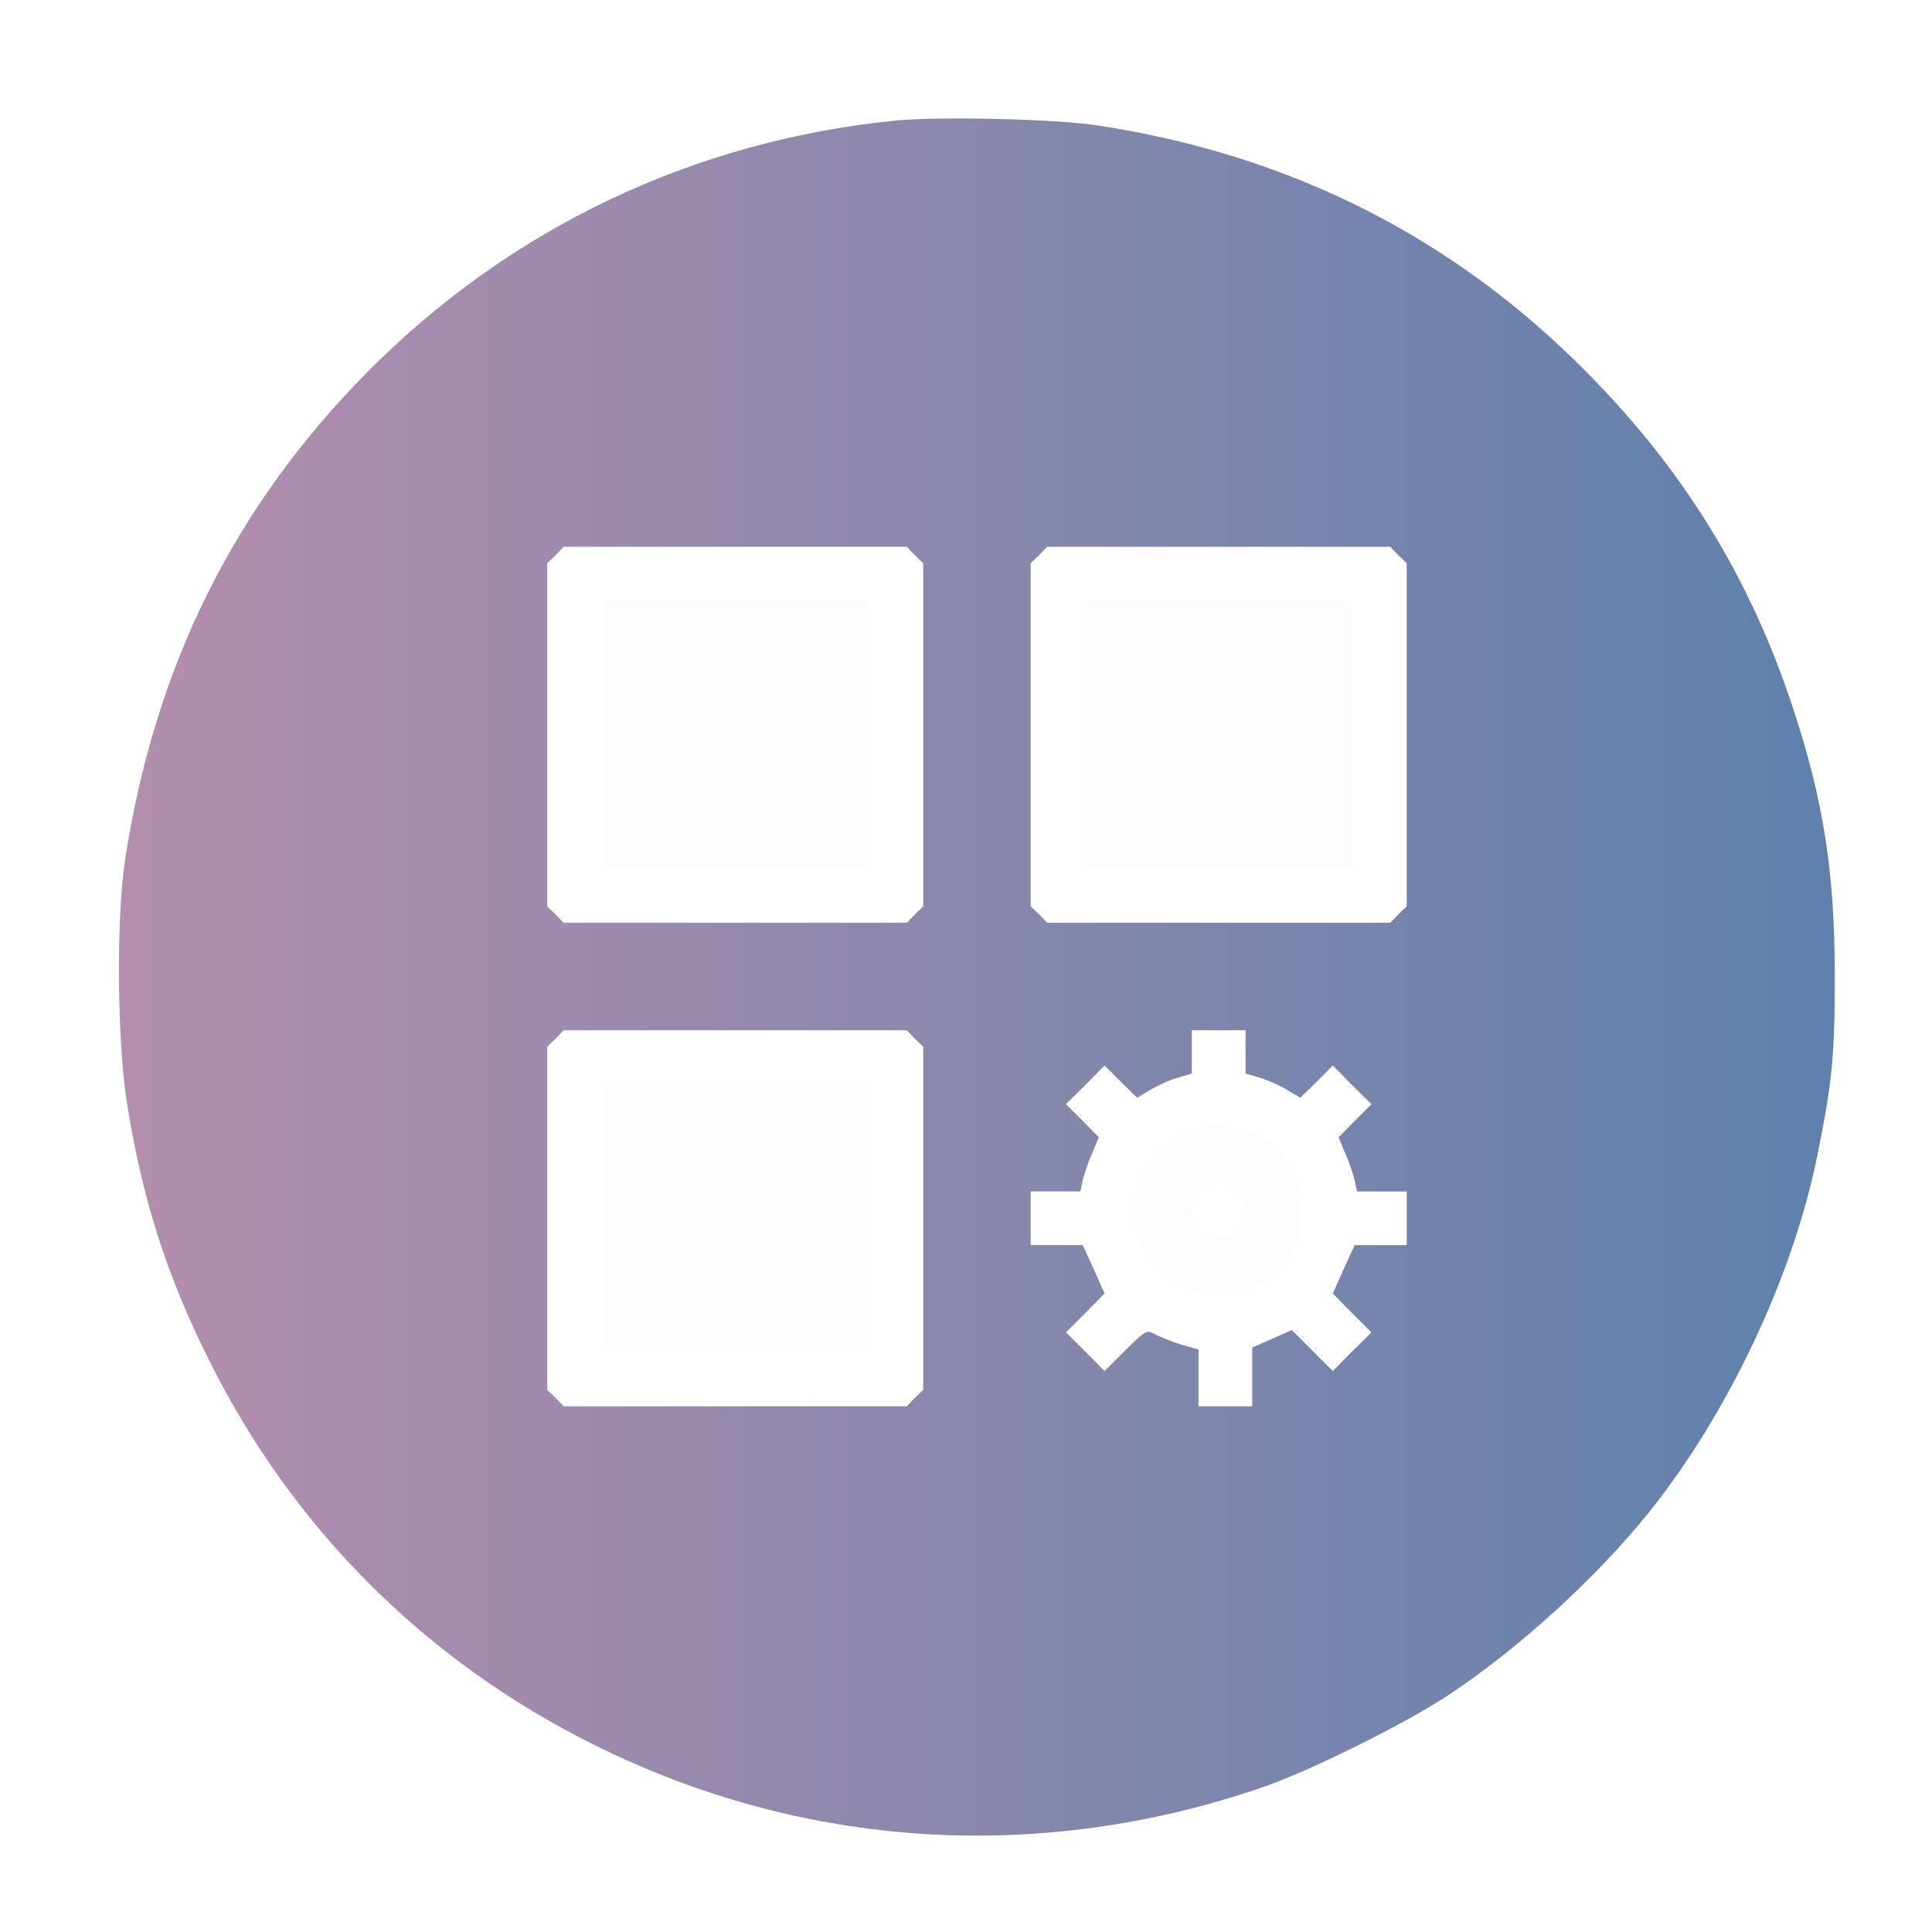 <?xml version="1.0" encoding="UTF-8" standalone="no"?>
<svg
   xmlns:dc="http://purl.org/dc/elements/1.1/"
   xmlns:cc="http://creativecommons.org/ns#"
   xmlns:rdf="http://www.w3.org/1999/02/22-rdf-syntax-ns#"
   xmlns:svg="http://www.w3.org/2000/svg"
   xmlns="http://www.w3.org/2000/svg"
   xmlns:xlink="http://www.w3.org/1999/xlink"
   xmlns:sodipodi="http://sodipodi.sourceforge.net/DTD/sodipodi-0.dtd"
   xmlns:inkscape="http://www.inkscape.org/namespaces/inkscape"
   width="32"
   height="32"
   version="1.1"
   id="svg17"
   sodipodi:docname="applications.svg"
   inkscape:version="0.92.2 5c3e80d, 2017-08-06">
  <defs
     id="defs21">
    <linearGradient
       inkscape:collect="always"
       id="linearGradient859">
      <stop
         style="stop-color:#b48ead;stop-opacity:1"
         offset="0"
         id="stop855" />
      <stop
         style="stop-color:#5e81ac;stop-opacity:1"
         offset="1"
         id="stop857" />
    </linearGradient>
    <linearGradient
       y2="16"
       x2="51.5"
       y1="16"
       x1="26.5"
       id="_lgradient_4"
       gradientUnits="userSpaceOnUse"
       gradientTransform="matrix(1.12,0,0,1.12,-27.24,-1.98)">
      <stop
         id="stop15-3"
         style="stop-color:rgb(255,143,195)"
         stop-opacity="1"
         offset="0%" />
      <stop
         id="stop17-6"
         style="stop-color:rgb(161,161,255)"
         stop-opacity="1"
         offset="100%" />
    </linearGradient>
    <linearGradient
       inkscape:collect="always"
       xlink:href="#linearGradient859"
       id="linearGradient861"
       x1="100.018"
       y1="119.971"
       x2="9900"
       y2="119.971"
       gradientUnits="userSpaceOnUse" />
  </defs>
  <sodipodi:namedview
     pagecolor="#ffffff"
     bordercolor="#666666"
     inkscape:document-rotation="0"
     borderopacity="1"
     objecttolerance="10"
     gridtolerance="10"
     guidetolerance="10"
     inkscape:pageopacity="0"
     inkscape:pageshadow="2"
     inkscape:window-width="1920"
     inkscape:window-height="1023"
     id="namedview19"
     showgrid="false"
     inkscape:zoom="15.04172"
     inkscape:cx="7.8983164"
     inkscape:cy="13.969268"
     inkscape:window-x="0"
     inkscape:window-y="0"
     inkscape:window-maximized="1"
     inkscape:current-layer="applications-other-3" />
  <g
     id="applications-other">
    <g
       transform="translate(0.274,0.156)"
       id="applications-other-3"
       style="clip-rule:evenodd;fill-rule:evenodd;stroke-linejoin:round;stroke-miterlimit:1.414">
      <path
         inkscape:connector-curvature="0"
         id="rect817"
         transform="translate(-22,-1.5e-5)"
         d="M 22,0 V 32 H 54 V 0 Z"
         style="fill:#ffffc1;fill-opacity:0;stroke-width:1.002" />
      <g
         id="g16"
         transform="matrix(0.029,0,0,0.029,1.406,1.527)">
        <g
           transform="matrix(0.1,0,0,-0.1,0,512)"
           id="g14">
          <path
             d="M 4546.1,5012.8 C 3387.9,4899.7 2333.2,4399.2 1516.3,3572.7 757,2803.8 306.3,1896.8 135.7,794.1 83.9,454.7 89.7,-239.5 145.3,-596.1 c 86.3,-544.6 224.4,-981.8 466,-1465 477.4,-964.6 1238.7,-1725.9 2205.2,-2205.3 1194.6,-594.5 2540.8,-678.8 3814.1,-241.6 268.5,92 805.4,358.6 1054.7,521.6 406.5,268.5 849.5,671.2 1154.4,1050.8 454.5,567.6 824.6,1353.8 962.6,2046.1 82.4,406.5 97.7,563.8 97.7,1012.5 0,594.5 -65.2,1006.7 -237.8,1530.2 -243.5,742.1 -621.3,1357.7 -1177.4,1919.5 -763.2,772.8 -1693.2,1242.6 -2793.9,1411.3 -237.8,36.5 -893.6,51.8 -1144.8,28.8 z m 99.7,-2483.2 47.9,-46 V 1503.7 523.8 l -47.9,-46 -46,-47.9 H 3619.9 2640 l -46,47.9 -47.9,46 v 979.9 979.9 l 47.9,46 46,47.9 h 979.9 979.9 z m 2761.3,0 47.9,-46 V 1503.7 523.8 l -47.9,-46 -46,-47.9 h -979.9 -979.9 l -46,47.9 -47.9,46 v 979.9 979.9 l 47.9,46 46,47.9 h 979.9 979.9 z m -2761.3,-2761.4 47.9,-46 v -979.9 -979.9 l -47.9,-46 -46,-47.9 H 3619.9 2640 l -46,47.9 -47.9,46 v 979.9 979.9 l 47.9,46 46,47.9 h 979.9 979.9 z m 1888.8,-76.7 v -122.7 l 72.9,-21.1 c 38.3,-9.6 109.3,-40.3 155.3,-67.1 l 84.4,-49.9 94,92 92,92 109.3,-111.2 111.2,-109.3 -94,-93.9 -94,-95.9 38.4,-92.1 c 23,-49.8 46,-120.8 53.7,-153.4 l 13.4,-63.3 h 141.9 141.9 v -153.4 -153.4 h -147.7 -149.6 l -63.3,-138.1 -61.4,-138.1 109.3,-111.2 111.2,-111.2 -111.2,-109.3 -109.3,-111.2 -117,117 -117,117 -113.1,-49.8 -113.1,-49.9 v -166.8 -168.8 H 6419.4 6266 v 161.1 163 l -99.7,28.8 c -55.6,17.2 -122.7,44.1 -149.6,59.4 -46,24.9 -51.8,23 -168.7,-92 l -118.9,-118.9 -109.1,111.3 -111.2,109.3 111.2,111.2 109.3,111.2 -61.4,138.1 -63.3,138.1 H 5457 5307.4 v 153.4 153.4 h 141.9 141.9 l 13.4,63.3 c 7.7,32.6 30.7,103.6 53.7,153.4 l 38.3,92.1 -93.9,95.9 -94,93.9 111.3,109.2 109.3,111.2 92,-92 94,-92 84.4,49.9 c 46,26.8 117,57.5 157.2,67.1 l 70.9,21.1 v 122.7 124.6 h 153.4 153.4 z"
             id="path4"
             inkscape:connector-curvature="0"
             style="fill-opacity:1;fill:url(#linearGradient861)" />
          <path
             d="m 2852.9,1503.6 v -767 h 767 767 v 767 767 h -767 -767 z"
             id="path6"
             inkscape:connector-curvature="0"
             style="fill-opacity:1;fill:#1a1a1a;opacity:0.01" />
          <path
             d="m 5614.2,1503.6 v -767 h 767 767 v 767 767 h -767 -767 z"
             id="path8"
             inkscape:connector-curvature="0"
             style="fill:#1a1a1a;fill-opacity:1;opacity:0.01" />
          <path
             d="m 2852.9,-1257.7 v -767 h 767 767 v 767 767 h -767 -767 z"
             id="path10"
             inkscape:connector-curvature="0"
             style="fill:#1a1a1a;fill-opacity:1;opacity:0.01" />
          <path
             d="M 6227.8,-749.5 C 5811.7,-878 5781,-1482 6179.9,-1662.3 c 103.6,-47.9 301.1,-47.9 402.7,0 402.7,187.9 366.3,788.1 -55.6,912.8 -115.1,34.5 -186,34.5 -299.2,0 z m 258.9,-364.3 c 76.7,-74.8 51.8,-199.4 -49.9,-239.7 -63.3,-26.8 -118.9,-11.5 -170.7,44.1 -84.4,88.2 -9.6,243.5 115.1,243.5 36.5,0 76.7,-17.3 105.5,-47.9 z"
             id="path12"
             inkscape:connector-curvature="0"
             style="fill:#1a1a1a;fill-opacity:1;opacity:0.01" />
        </g>
      </g>
    </g>
  </g>
</svg>
